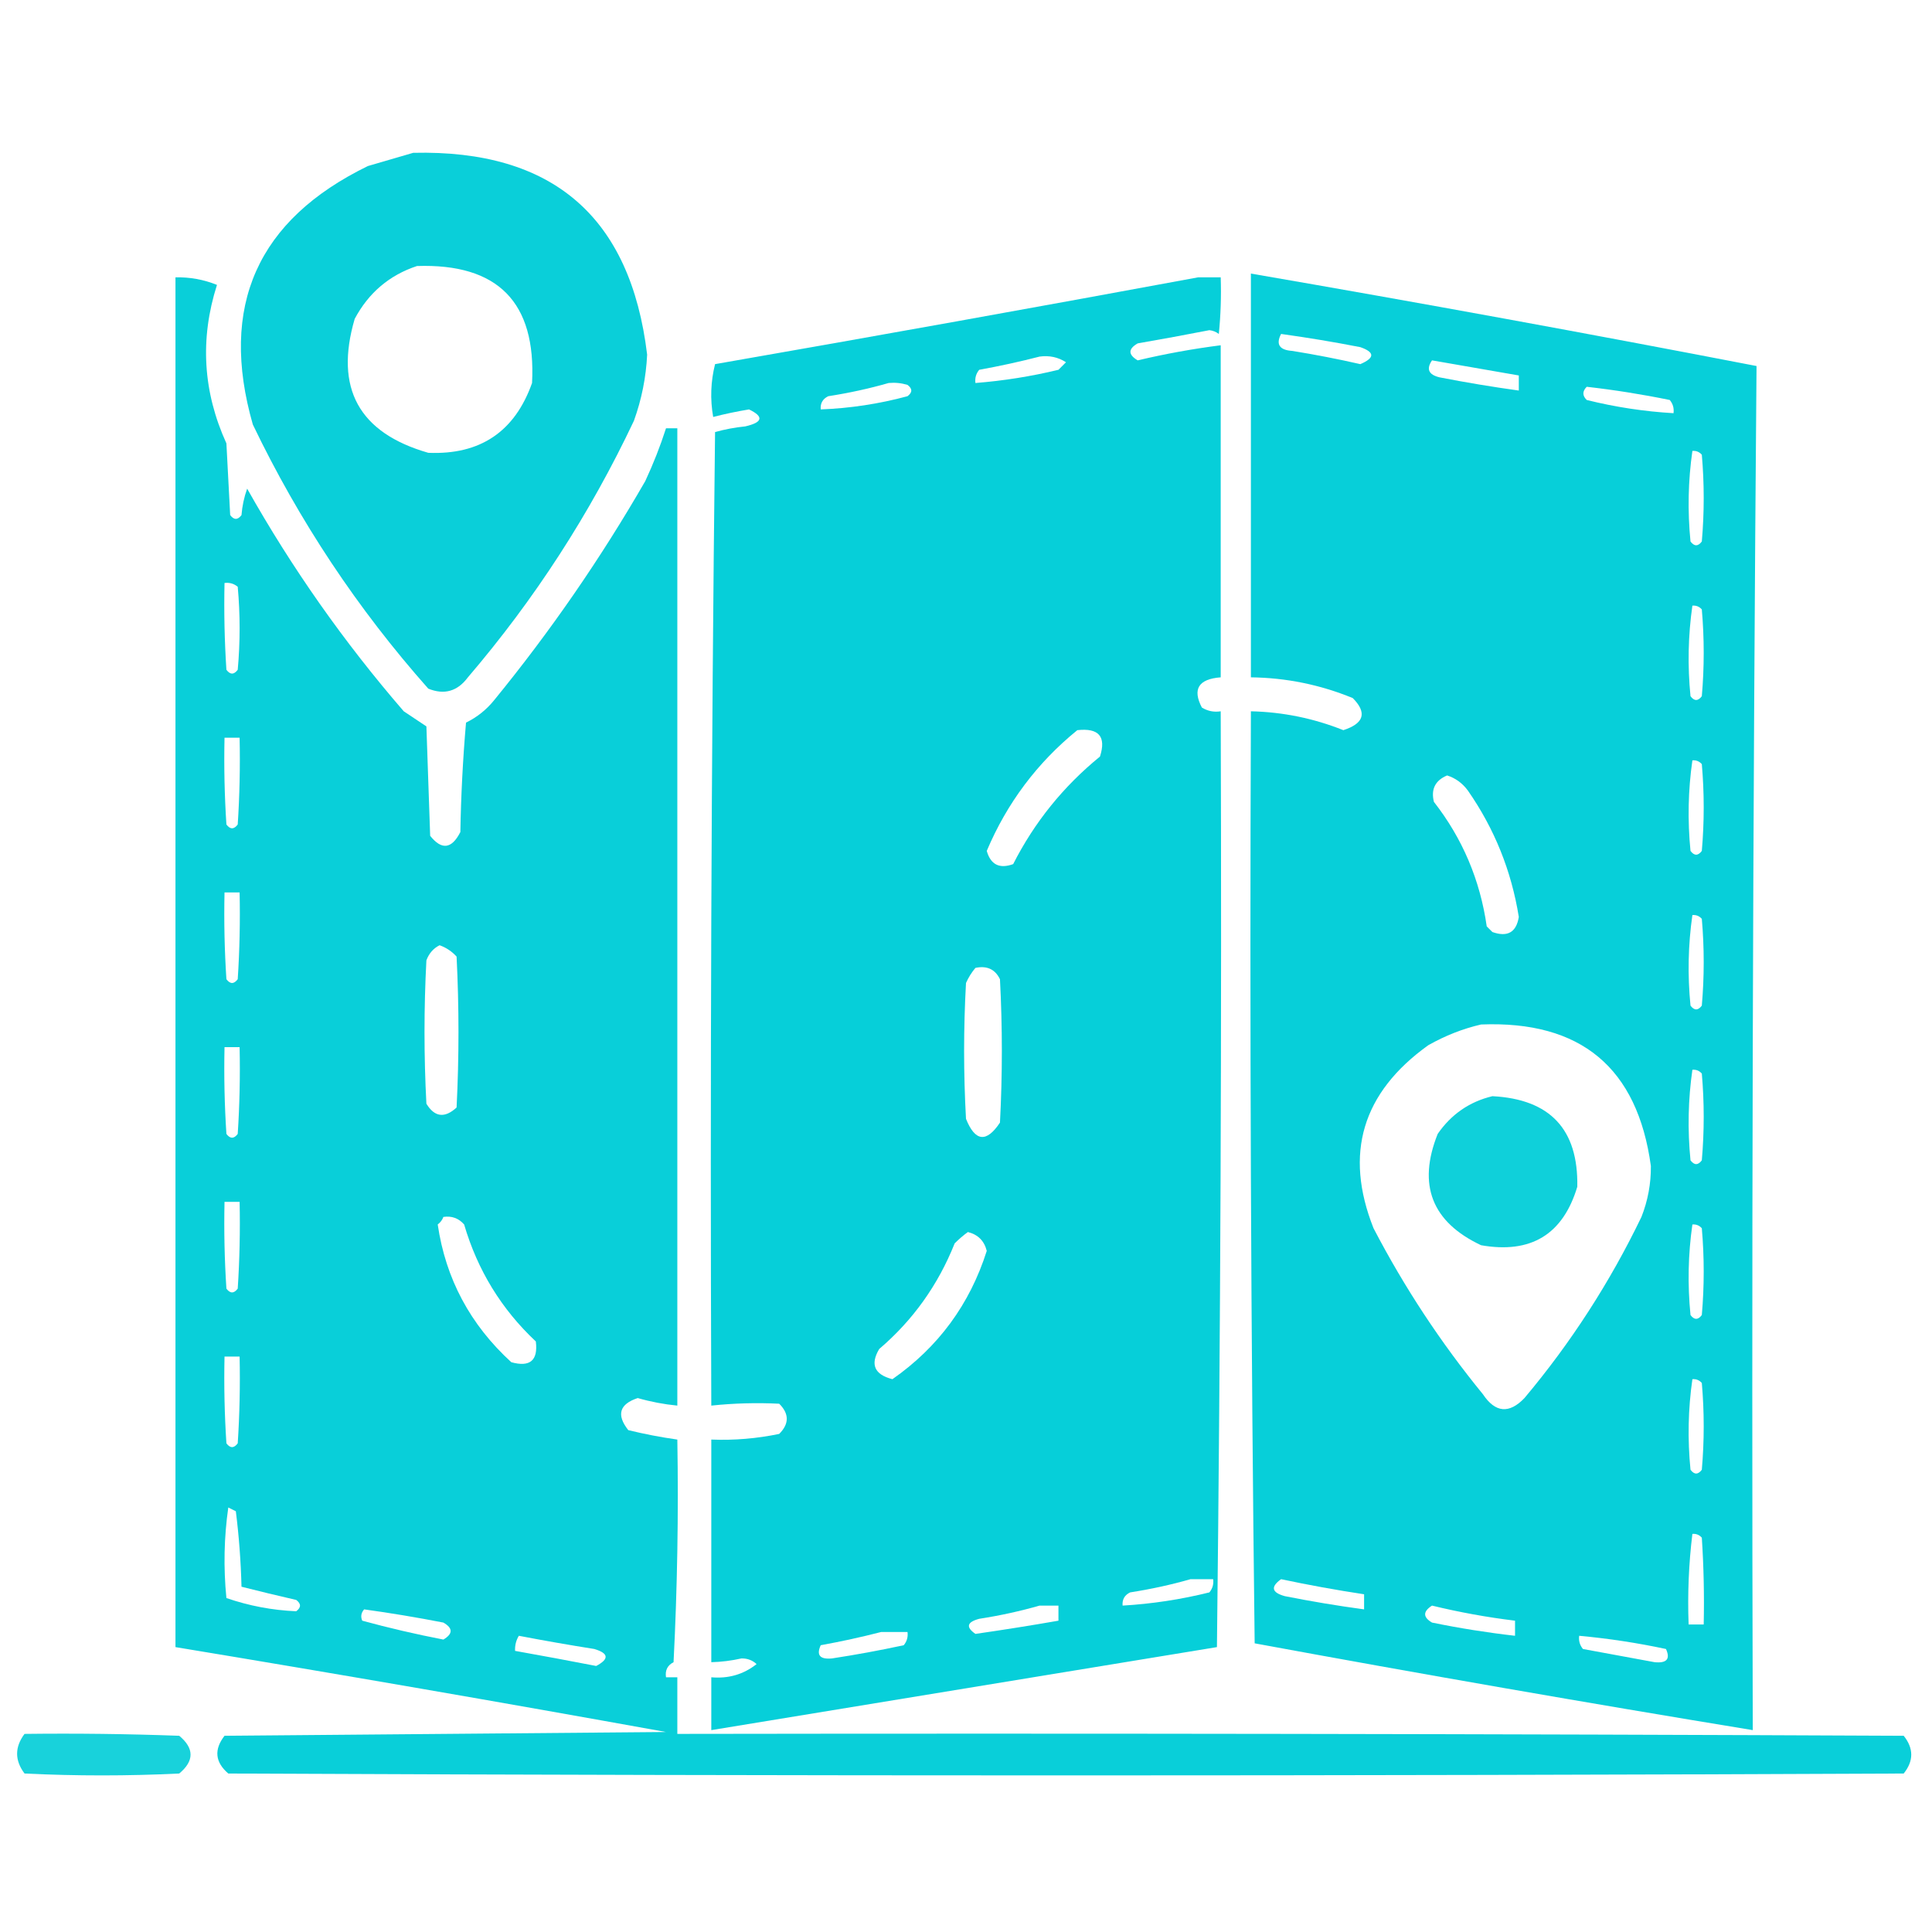 <?xml version="1.0" encoding="UTF-8" standalone="no"?>
<svg
   version="1.1"
   width="512px"
   height="512px"
   style="shape-rendering:geometricPrecision; text-rendering:geometricPrecision; image-rendering:optimizeQuality; fill-rule:evenodd; clip-rule:evenodd"
   id="svg6"
   sodipodi:docname="free-icon-road-map-5229205.svg"
   inkscape:version="1.4 (86a8ad7, 2024-10-11)"
   xmlns:inkscape="http://www.inkscape.org/namespaces/inkscape"
   xmlns:sodipodi="http://sodipodi.sourceforge.net/DTD/sodipodi-0.dtd"
   xmlns="http://www.w3.org/2000/svg"
   xmlns:svg="http://www.w3.org/2000/svg">
  <defs
     id="defs6" />
  <sodipodi:namedview
     id="namedview6"
     pagecolor="#ffffff"
     bordercolor="#000000"
     borderopacity="0.25"
     inkscape:showpageshadow="2"
     inkscape:pageopacity="0.0"
     inkscape:pagecheckerboard="0"
     inkscape:deskcolor="#d1d1d1"
     inkscape:zoom="0.95507812"
     inkscape:cx="256"
     inkscape:cy="256"
     inkscape:window-width="1366"
     inkscape:window-height="705"
     inkscape:window-x="-8"
     inkscape:window-y="-8"
     inkscape:window-maximized="1"
     inkscape:current-layer="svg6" />
  <g
     id="g1">
    <path
       style="opacity:0.962;fill:#02ced8;fill-opacity:1"
       fill="#000000"
       d="M 109.5,40.5 C 146.443,39.617 167.11,57.45 171.5,94C 171.208,100.002 170.042,105.835 168,111.5C 156.335,136.177 141.669,158.843 124,179.5C 121.237,183.217 117.737,184.217 113.5,182.5C 94.761,161.367 79.261,138.034 67,112.5C 58.016,81.114 68.182,58.281 97.5,44C 101.623,42.808 105.623,41.641 109.5,40.5 Z M 110.5,70.5 C 131.947,69.78 142.113,80.113 141,101.5C 136.413,114.414 127.246,120.58 113.5,120C 95.108,114.716 88.608,102.883 94,84.5C 97.685,77.591 103.185,72.924 110.5,70.5 Z"
       id="path1" />
  </g>
  <g
     id="g2">
    <path
       style="opacity:0.975;fill:#02ced8;fill-opacity:1"
       fill="#000000"
       d="M 331.5,72.5 C 376.265,80.22 420.932,88.387 465.5,97C 464.501,217.43 464.168,337.93 464.5,458.5C 420.422,451.265 376.422,443.598 332.5,435.5C 331.5,353.169 331.167,270.836 331.5,188.5C 339.957,188.691 348.124,190.358 356,193.5C 361.503,191.718 362.337,188.885 358.5,185C 349.854,181.448 340.854,179.614 331.5,179.5C 331.5,143.833 331.5,108.167 331.5,72.5 Z M 339.5,88.5 C 346.522,89.471 353.522,90.637 360.5,92C 364.361,93.343 364.361,94.843 360.5,96.5C 354.551,95.144 348.551,93.977 342.5,93C 339.064,92.773 338.064,91.273 339.5,88.5 Z M 379.5,95.5 C 387.167,96.833 394.833,98.167 402.5,99.5C 402.5,100.833 402.5,102.167 402.5,103.5C 395.478,102.529 388.478,101.363 381.5,100C 378.589,99.302 377.923,97.802 379.5,95.5 Z M 420.5,102.5 C 427.875,103.341 435.209,104.508 442.5,106C 443.337,107.011 443.67,108.178 443.5,109.5C 435.735,109.047 428.068,107.881 420.5,106C 419.316,104.855 419.316,103.688 420.5,102.5 Z M 448.5,119.5 C 449.496,119.414 450.329,119.748 451,120.5C 451.667,128.167 451.667,135.833 451,143.5C 450,144.833 449,144.833 448,143.5C 447.2,135.421 447.367,127.421 448.5,119.5 Z M 448.5,160.5 C 449.496,160.414 450.329,160.748 451,161.5C 451.667,169.167 451.667,176.833 451,184.5C 450,185.833 449,185.833 448,184.5C 447.2,176.421 447.367,168.421 448.5,160.5 Z M 448.5,201.5 C 449.496,201.414 450.329,201.748 451,202.5C 451.667,210.167 451.667,217.833 451,225.5C 450,226.833 449,226.833 448,225.5C 447.2,217.421 447.367,209.421 448.5,201.5 Z M 383.5,205.5 C 385.716,206.203 387.549,207.536 389,209.5C 396.039,219.612 400.539,230.778 402.5,243C 401.841,247.082 399.508,248.416 395.5,247C 395,246.5 394.5,246 394,245.5C 392.241,233.21 387.574,222.21 380,212.5C 379.176,209.16 380.343,206.827 383.5,205.5 Z M 448.5,242.5 C 449.496,242.414 450.329,242.748 451,243.5C 451.667,251.167 451.667,258.833 451,266.5C 450,267.833 449,267.833 448,266.5C 447.2,258.421 447.367,250.421 448.5,242.5 Z M 392.5,271.5 C 418.938,270.449 433.938,282.949 437.5,309C 437.543,313.662 436.709,318.162 435,322.5C 426.637,339.845 416.303,355.845 404,370.5C 399.939,374.737 396.272,374.403 393,369.5C 381.842,355.861 372.176,341.195 364,325.5C 356.158,305.726 360.991,289.56 378.5,277C 383.017,274.445 387.684,272.612 392.5,271.5 Z M 448.5,283.5 C 449.496,283.414 450.329,283.748 451,284.5C 451.667,292.167 451.667,299.833 451,307.5C 450,308.833 449,308.833 448,307.5C 447.2,299.421 447.367,291.421 448.5,283.5 Z M 448.5,324.5 C 449.496,324.414 450.329,324.748 451,325.5C 451.667,333.167 451.667,340.833 451,348.5C 450,349.833 449,349.833 448,348.5C 447.2,340.421 447.367,332.421 448.5,324.5 Z M 448.5,365.5 C 449.496,365.414 450.329,365.748 451,366.5C 451.667,374.167 451.667,381.833 451,389.5C 450,390.833 449,390.833 448,389.5C 447.2,381.421 447.367,373.421 448.5,365.5 Z M 448.5,406.5 C 449.496,406.414 450.329,406.748 451,407.5C 451.5,415.159 451.666,422.826 451.5,430.5C 450.167,430.5 448.833,430.5 447.5,430.5C 447.199,422.414 447.533,414.414 448.5,406.5 Z M 339.5,418.5 C 346.786,420.048 354.119,421.381 361.5,422.5C 361.5,423.833 361.5,425.167 361.5,426.5C 354.474,425.551 347.474,424.385 340.5,423C 336.995,422.036 336.662,420.536 339.5,418.5 Z M 379.5,425.5 C 386.724,427.26 394.057,428.593 401.5,429.5C 401.5,430.833 401.5,432.167 401.5,433.5C 394.125,432.66 386.791,431.493 379.5,430C 377.069,428.568 377.069,427.068 379.5,425.5 Z M 418.5,433.5 C 426.223,434.211 433.89,435.377 441.5,437C 442.708,439.645 441.708,440.812 438.5,440.5C 432.167,439.333 425.833,438.167 419.5,437C 418.663,435.989 418.33,434.822 418.5,433.5 Z"
       id="path2" />
  </g>
  <g
     id="g3">
    <path
       style="opacity:0.966;fill:#02ced8;fill-opacity:1"
       fill="#000000"
       d="M 46.5,73.5 C 50.306,73.412 53.972,74.079 57.5,75.5C 52.937,89.817 53.77,103.817 60,117.5C 60.333,123.833 60.667,130.167 61,136.5C 62,137.833 63,137.833 64,136.5C 64.186,134.1 64.686,131.766 65.5,129.5C 77.365,150.568 91.198,170.235 107,188.5C 109,189.833 111,191.167 113,192.5C 113.333,202.167 113.667,211.833 114,221.5C 117.044,225.336 119.711,225.003 122,220.5C 122.168,210.816 122.668,201.149 123.5,191.5C 126.433,190.07 128.933,188.07 131,185.5C 145.894,167.267 159.228,147.934 171,127.5C 173.137,122.916 174.971,118.25 176.5,113.5C 177.5,113.5 178.5,113.5 179.5,113.5C 179.5,199.833 179.5,286.167 179.5,372.5C 175.947,372.156 172.447,371.489 169,370.5C 164.142,372.113 163.309,374.946 166.5,379C 170.803,380.05 175.137,380.884 179.5,381.5C 179.833,401.178 179.5,420.845 178.5,440.5C 176.889,441.32 176.222,442.654 176.5,444.5C 177.5,444.5 178.5,444.5 179.5,444.5C 179.5,449.5 179.5,454.5 179.5,459.5C 287.834,459.333 396.167,459.5 504.5,460C 507.167,463.333 507.167,466.667 504.5,470C 356.5,470.667 208.5,470.667 60.5,470C 57,466.996 56.667,463.663 59.5,460C 98.5,459.667 137.5,459.333 176.5,459C 133.211,451.174 89.878,443.674 46.5,436.5C 46.5,315.5 46.5,194.5 46.5,73.5 Z M 59.5,154.5 C 60.822,154.33 61.989,154.663 63,155.5C 63.667,162.833 63.667,170.167 63,177.5C 62,178.833 61,178.833 60,177.5C 59.5,169.841 59.334,162.174 59.5,154.5 Z M 59.5,195.5 C 60.833,195.5 62.167,195.5 63.5,195.5C 63.666,203.174 63.5,210.841 63,218.5C 62,219.833 61,219.833 60,218.5C 59.5,210.841 59.334,203.174 59.5,195.5 Z M 59.5,236.5 C 60.833,236.5 62.167,236.5 63.5,236.5C 63.666,244.174 63.5,251.841 63,259.5C 62,260.833 61,260.833 60,259.5C 59.5,251.841 59.334,244.174 59.5,236.5 Z M 116.5,250.5 C 118.229,251.117 119.729,252.117 121,253.5C 121.667,266.833 121.667,280.167 121,293.5C 117.844,296.399 115.178,296.065 113,292.5C 112.333,279.833 112.333,267.167 113,254.5C 113.69,252.65 114.856,251.316 116.5,250.5 Z M 59.5,277.5 C 60.833,277.5 62.167,277.5 63.5,277.5C 63.666,285.174 63.5,292.841 63,300.5C 62,301.833 61,301.833 60,300.5C 59.5,292.841 59.334,285.174 59.5,277.5 Z M 59.5,318.5 C 60.833,318.5 62.167,318.5 63.5,318.5C 63.666,326.174 63.5,333.841 63,341.5C 62,342.833 61,342.833 60,341.5C 59.5,333.841 59.334,326.174 59.5,318.5 Z M 117.5,322.5 C 119.722,322.178 121.556,322.845 123,324.5C 126.548,336.606 132.881,346.939 142,355.5C 142.621,360.542 140.455,362.376 135.5,361C 124.606,351.039 118.106,338.873 116,324.5C 116.717,323.956 117.217,323.289 117.5,322.5 Z M 59.5,359.5 C 60.833,359.5 62.167,359.5 63.5,359.5C 63.666,367.174 63.5,374.841 63,382.5C 62,383.833 61,383.833 60,382.5C 59.5,374.841 59.334,367.174 59.5,359.5 Z M 60.5,399.5 C 61.15,399.804 61.816,400.137 62.5,400.5C 63.331,407.142 63.831,413.809 64,420.5C 68.79,421.717 73.624,422.884 78.5,424C 79.833,425 79.833,426 78.5,427C 72.184,426.737 66.017,425.57 60,423.5C 59.2,415.421 59.367,407.421 60.5,399.5 Z M 96.5,426.5 C 103.522,427.471 110.522,428.637 117.5,430C 120.064,431.481 120.064,432.981 117.5,434.5C 110.24,433.098 103.074,431.431 96,429.5C 95.53,428.423 95.697,427.423 96.5,426.5 Z M 137.5,433.5 C 144.134,434.772 150.801,435.939 157.5,437C 161.321,438.144 161.488,439.644 158,441.5C 150.835,440.112 143.669,438.778 136.5,437.5C 136.433,436.041 136.766,434.708 137.5,433.5 Z"
       id="path3" />
  </g>
  <g
     id="g4">
    <path
       style="opacity:0.978;fill:#02ced8;fill-opacity:1"
       fill="#000000"
       d="M 317.5,73.5 C 319.5,73.5 321.5,73.5 323.5,73.5C 323.666,78.511 323.499,83.511 323,88.5C 322.275,87.942 321.442,87.608 320.5,87.5C 314.18,88.731 307.846,89.897 301.5,91C 298.936,92.481 298.936,93.981 301.5,95.5C 308.76,93.781 316.094,92.448 323.5,91.5C 323.5,120.833 323.5,150.167 323.5,179.5C 317.624,179.945 315.958,182.612 318.5,187.5C 320.045,188.452 321.712,188.785 323.5,188.5C 323.787,271.173 323.454,353.84 322.5,436.5C 277.833,443.833 233.167,451.167 188.5,458.5C 188.5,453.833 188.5,449.167 188.5,444.5C 193.072,444.895 197.072,443.728 200.5,441C 199.4,439.977 198.067,439.477 196.5,439.5C 193.86,440.095 191.193,440.428 188.5,440.5C 188.5,420.833 188.5,401.167 188.5,381.5C 194.565,381.739 200.565,381.239 206.5,380C 209.167,377.333 209.167,374.667 206.5,372C 200.496,371.7 194.496,371.866 188.5,372.5C 188.167,286.497 188.5,200.497 189.5,114.5C 192.109,113.77 194.776,113.27 197.5,113C 202.154,111.926 202.487,110.426 198.5,108.5C 195.265,109.031 192.098,109.698 189,110.5C 188.172,105.798 188.338,101.131 189.5,96.5C 232.326,89.031 274.993,81.364 317.5,73.5 Z M 275.5,94.5 C 278.073,94.148 280.406,94.648 282.5,96C 281.833,96.667 281.167,97.333 280.5,98C 273.249,99.751 265.916,100.917 258.5,101.5C 258.33,100.178 258.663,99.011 259.5,98C 265.006,97.001 270.34,95.835 275.5,94.5 Z M 235.5,101.5 C 237.199,101.34 238.866,101.506 240.5,102C 241.833,103 241.833,104 240.5,105C 232.958,107.035 225.291,108.202 217.5,108.5C 217.36,106.876 218.027,105.71 219.5,105C 225.034,104.14 230.368,102.973 235.5,101.5 Z M 285.5,193.5 C 291.209,192.867 293.209,195.2 291.5,200.5C 281.805,208.405 274.138,217.905 268.5,229C 264.872,230.316 262.539,229.149 261.5,225.5C 266.866,212.808 274.866,202.142 285.5,193.5 Z M 258.5,256.5 C 261.547,255.855 263.713,256.855 265,259.5C 265.667,272.167 265.667,284.833 265,297.5C 261.426,302.888 258.426,302.555 256,296.5C 255.333,284.5 255.333,272.5 256,260.5C 256.662,259.016 257.496,257.683 258.5,256.5 Z M 256.5,326.5 C 259.175,327.175 260.842,328.842 261.5,331.5C 256.995,345.669 248.661,357.002 236.5,365.5C 231.73,364.267 230.564,361.6 233,357.5C 241.93,349.885 248.596,340.552 253,329.5C 254.145,328.364 255.312,327.364 256.5,326.5 Z M 315.5,418.5 C 317.5,418.5 319.5,418.5 321.5,418.5C 321.67,419.822 321.337,420.989 320.5,422C 312.932,423.881 305.265,425.047 297.5,425.5C 297.36,423.876 298.027,422.71 299.5,422C 305.034,421.14 310.368,419.973 315.5,418.5 Z M 275.5,425.5 C 277.167,425.5 278.833,425.5 280.5,425.5C 280.5,426.833 280.5,428.167 280.5,429.5C 273.11,430.788 265.777,431.954 258.5,433C 255.904,431.203 256.237,429.869 259.5,429C 265.034,428.14 270.368,426.973 275.5,425.5 Z M 233.5,432.5 C 235.833,432.5 238.167,432.5 240.5,432.5C 240.67,433.822 240.337,434.989 239.5,436C 233.202,437.36 226.869,438.526 220.5,439.5C 217.292,439.812 216.292,438.645 217.5,436C 223.006,435.001 228.34,433.835 233.5,432.5 Z"
       id="path4" />
  </g>
  <g
     id="g5">
    <path
       style="opacity:0.942;fill:#02ced8;fill-opacity:1"
       fill="#000000"
       d="M 395.5,290.5 C 410.793,291.291 418.293,299.291 418,314.5C 414.203,327.157 405.703,332.324 392.5,330C 379.445,323.843 375.611,314.009 381,300.5C 384.6,295.29 389.434,291.957 395.5,290.5 Z"
       id="path5" />
  </g>
  <g
     id="g6">
    <path
       style="opacity:0.908;fill:#02ced8;fill-opacity:1"
       fill="#000000"
       d="M 6.5,459.5 C 20.171,459.333 33.837,459.5 47.5,460C 51.5,463.333 51.5,466.667 47.5,470C 33.833,470.667 20.167,470.667 6.5,470C 3.88,466.502 3.88,463.002 6.5,459.5 Z"
       id="path6" />
  </g>
</svg>
